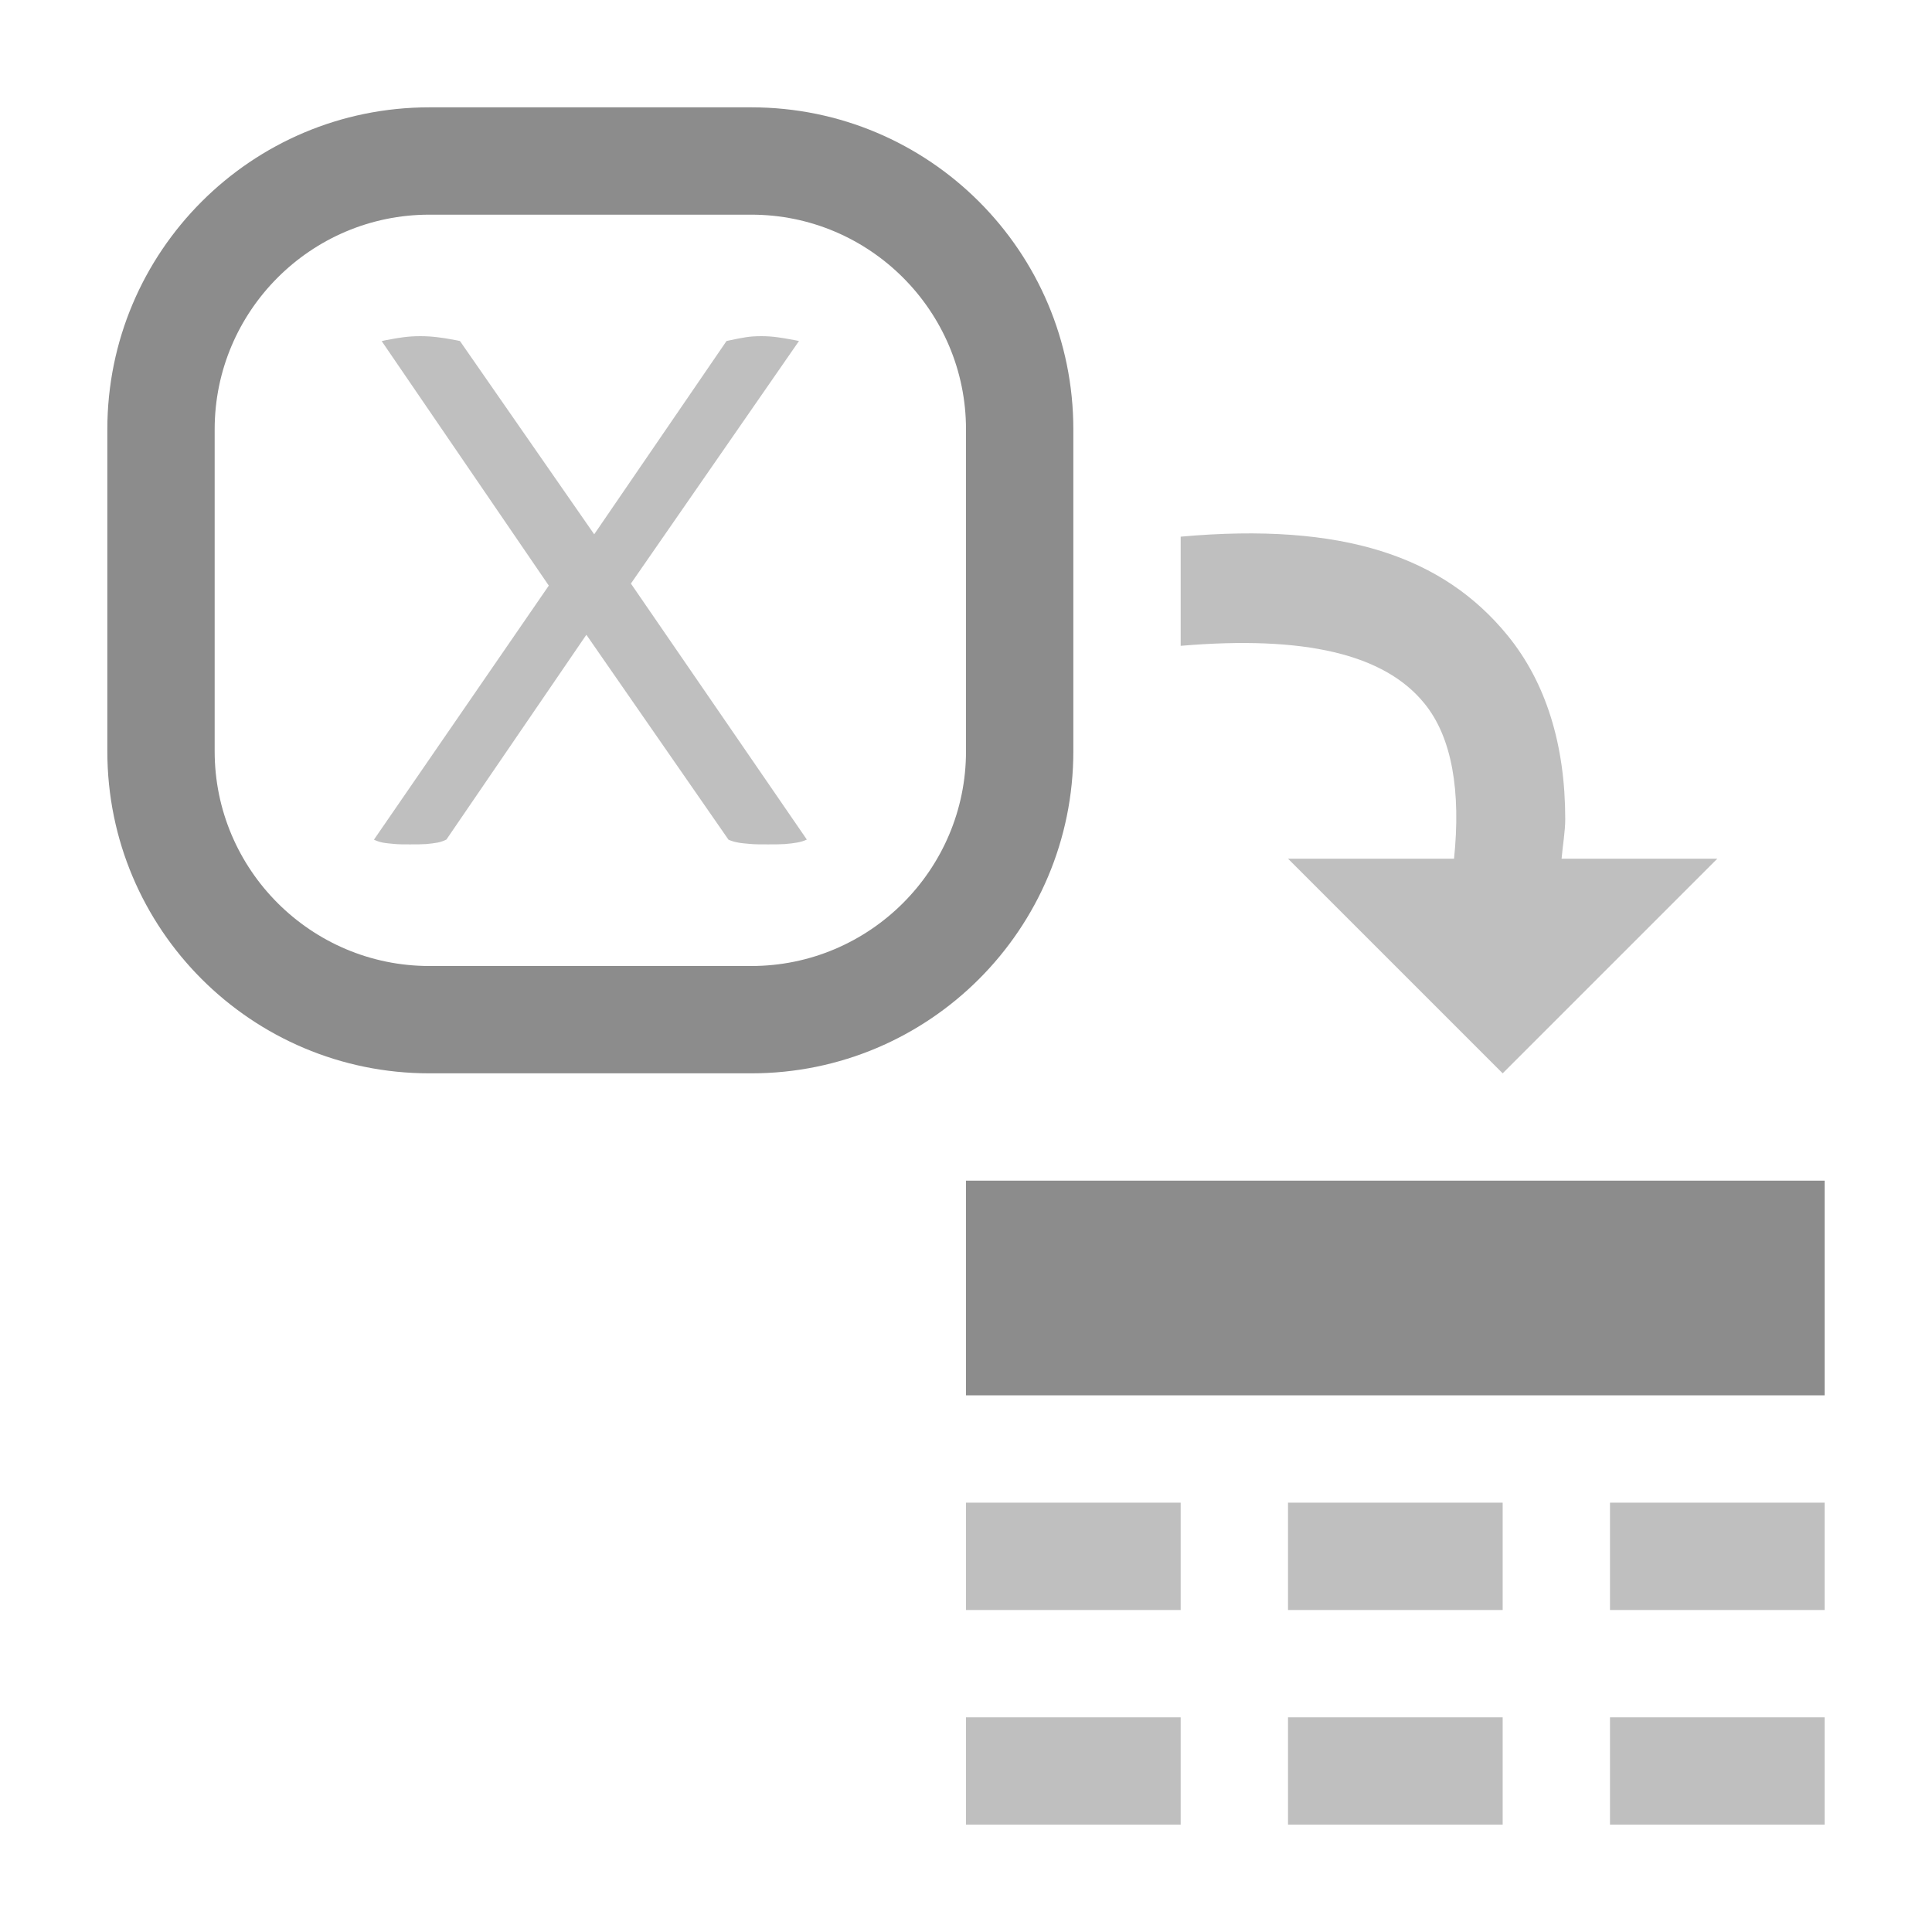 <?xml version="1.0" encoding="utf-8"?>
<!DOCTYPE svg PUBLIC "-//W3C//DTD SVG 1.1//EN" "http://www.w3.org/Graphics/SVG/1.1/DTD/svg11.dtd">
<svg version="1.1" id="img" xmlns="http://www.w3.org/2000/svg" xmlns:xlink="http://www.w3.org/1999/xlink" x="0px" y="0px"
	 width="18px" height="18px" viewBox="0 0 18 18" style="enable-background:new 0 0 18 18;" xml:space="preserve">
<g id="variablestodata.disabled">
	<path style="fill:#BFBFBF;" d="M14.788,8h-0.239c0.01-0.122,0.034-0.252,0.034-0.368c0-0.693-0.179-1.271-0.535-1.709
		C13.447,5.185,12.512,4.864,11,5v1.017c1.155-0.098,1.898,0.077,2.271,0.537c0.26,0.318,0.34,0.825,0.276,1.446h-0.336H12l2,2l2-2
		H14.788z"/>
	<rect x="9" y="14" style="fill:#BFBFBF;" width="2" height="1"/>
	<rect x="9" y="16" style="fill:#BFBFBF;" width="2" height="1"/>
	<rect x="12" y="14" style="fill:#BFBFBF;" width="2" height="1"/>
	<rect x="12" y="16" style="fill:#BFBFBF;" width="2" height="1"/>
	<rect x="15" y="14" style="fill:#BFBFBF;" width="2" height="1"/>
	<rect x="15" y="16" style="fill:#BFBFBF;" width="2" height="1"/>
	<rect x="9" y="11" style="fill:#8C8C8C;" width="8" height="2"/>
	<g>
		<path style="fill:#BFBFBF;" d="M3.556,3.178C3.58,3.172,3.61,3.166,3.646,3.16c0.03-0.006,0.067-0.012,0.112-0.018
			c0.045-0.006,0.098-0.01,0.157-0.01c0.061,0,0.114,0.004,0.162,0.01C4.126,3.148,4.165,3.154,4.195,3.16
			c0.036,0.006,0.066,0.012,0.09,0.017l1.251,1.801l1.233-1.801C6.793,3.172,6.82,3.166,6.85,3.16
			c0.029-0.006,0.062-0.012,0.099-0.018c0.036-0.006,0.084-0.01,0.145-0.01c0.054,0,0.104,0.004,0.148,0.01
			C7.287,3.148,7.324,3.154,7.354,3.16c0.036,0.006,0.065,0.012,0.09,0.017l-1.566,2.26l1.639,2.385
			C7.492,7.834,7.461,7.844,7.426,7.85c-0.03,0.006-0.068,0.01-0.113,0.014C7.268,7.867,7.215,7.867,7.156,7.867
			c-0.066,0-0.121,0-0.166-0.004C6.945,7.859,6.907,7.856,6.877,7.85c-0.035-0.006-0.066-0.016-0.09-0.027L5.463,5.914L4.159,7.822
			C4.135,7.834,4.108,7.844,4.078,7.85c-0.03,0.006-0.065,0.01-0.107,0.014C3.928,7.867,3.876,7.867,3.817,7.867
			c-0.054,0-0.102,0-0.144-0.004C3.63,7.859,3.595,7.856,3.565,7.85c-0.03-0.006-0.058-0.016-0.081-0.027l1.629-2.367L3.556,3.178z"
			/>
	</g>
	<path style="fill:#8C8C8C;" d="M7,2c1.103,0,2,0.898,2,2v3c0,1.102-0.897,2-2,2H4C2.897,9,2,8.102,2,7V4c0-1.102,0.897-2,2-2H7 M7,1H4
		C2.343,1,1,2.343,1,4v3c0,1.657,1.343,3,3,3h3c1.657,0,3-1.343,3-3V4C10,2.343,8.657,1,7,1L7,1z"/>
</g>
</svg>
